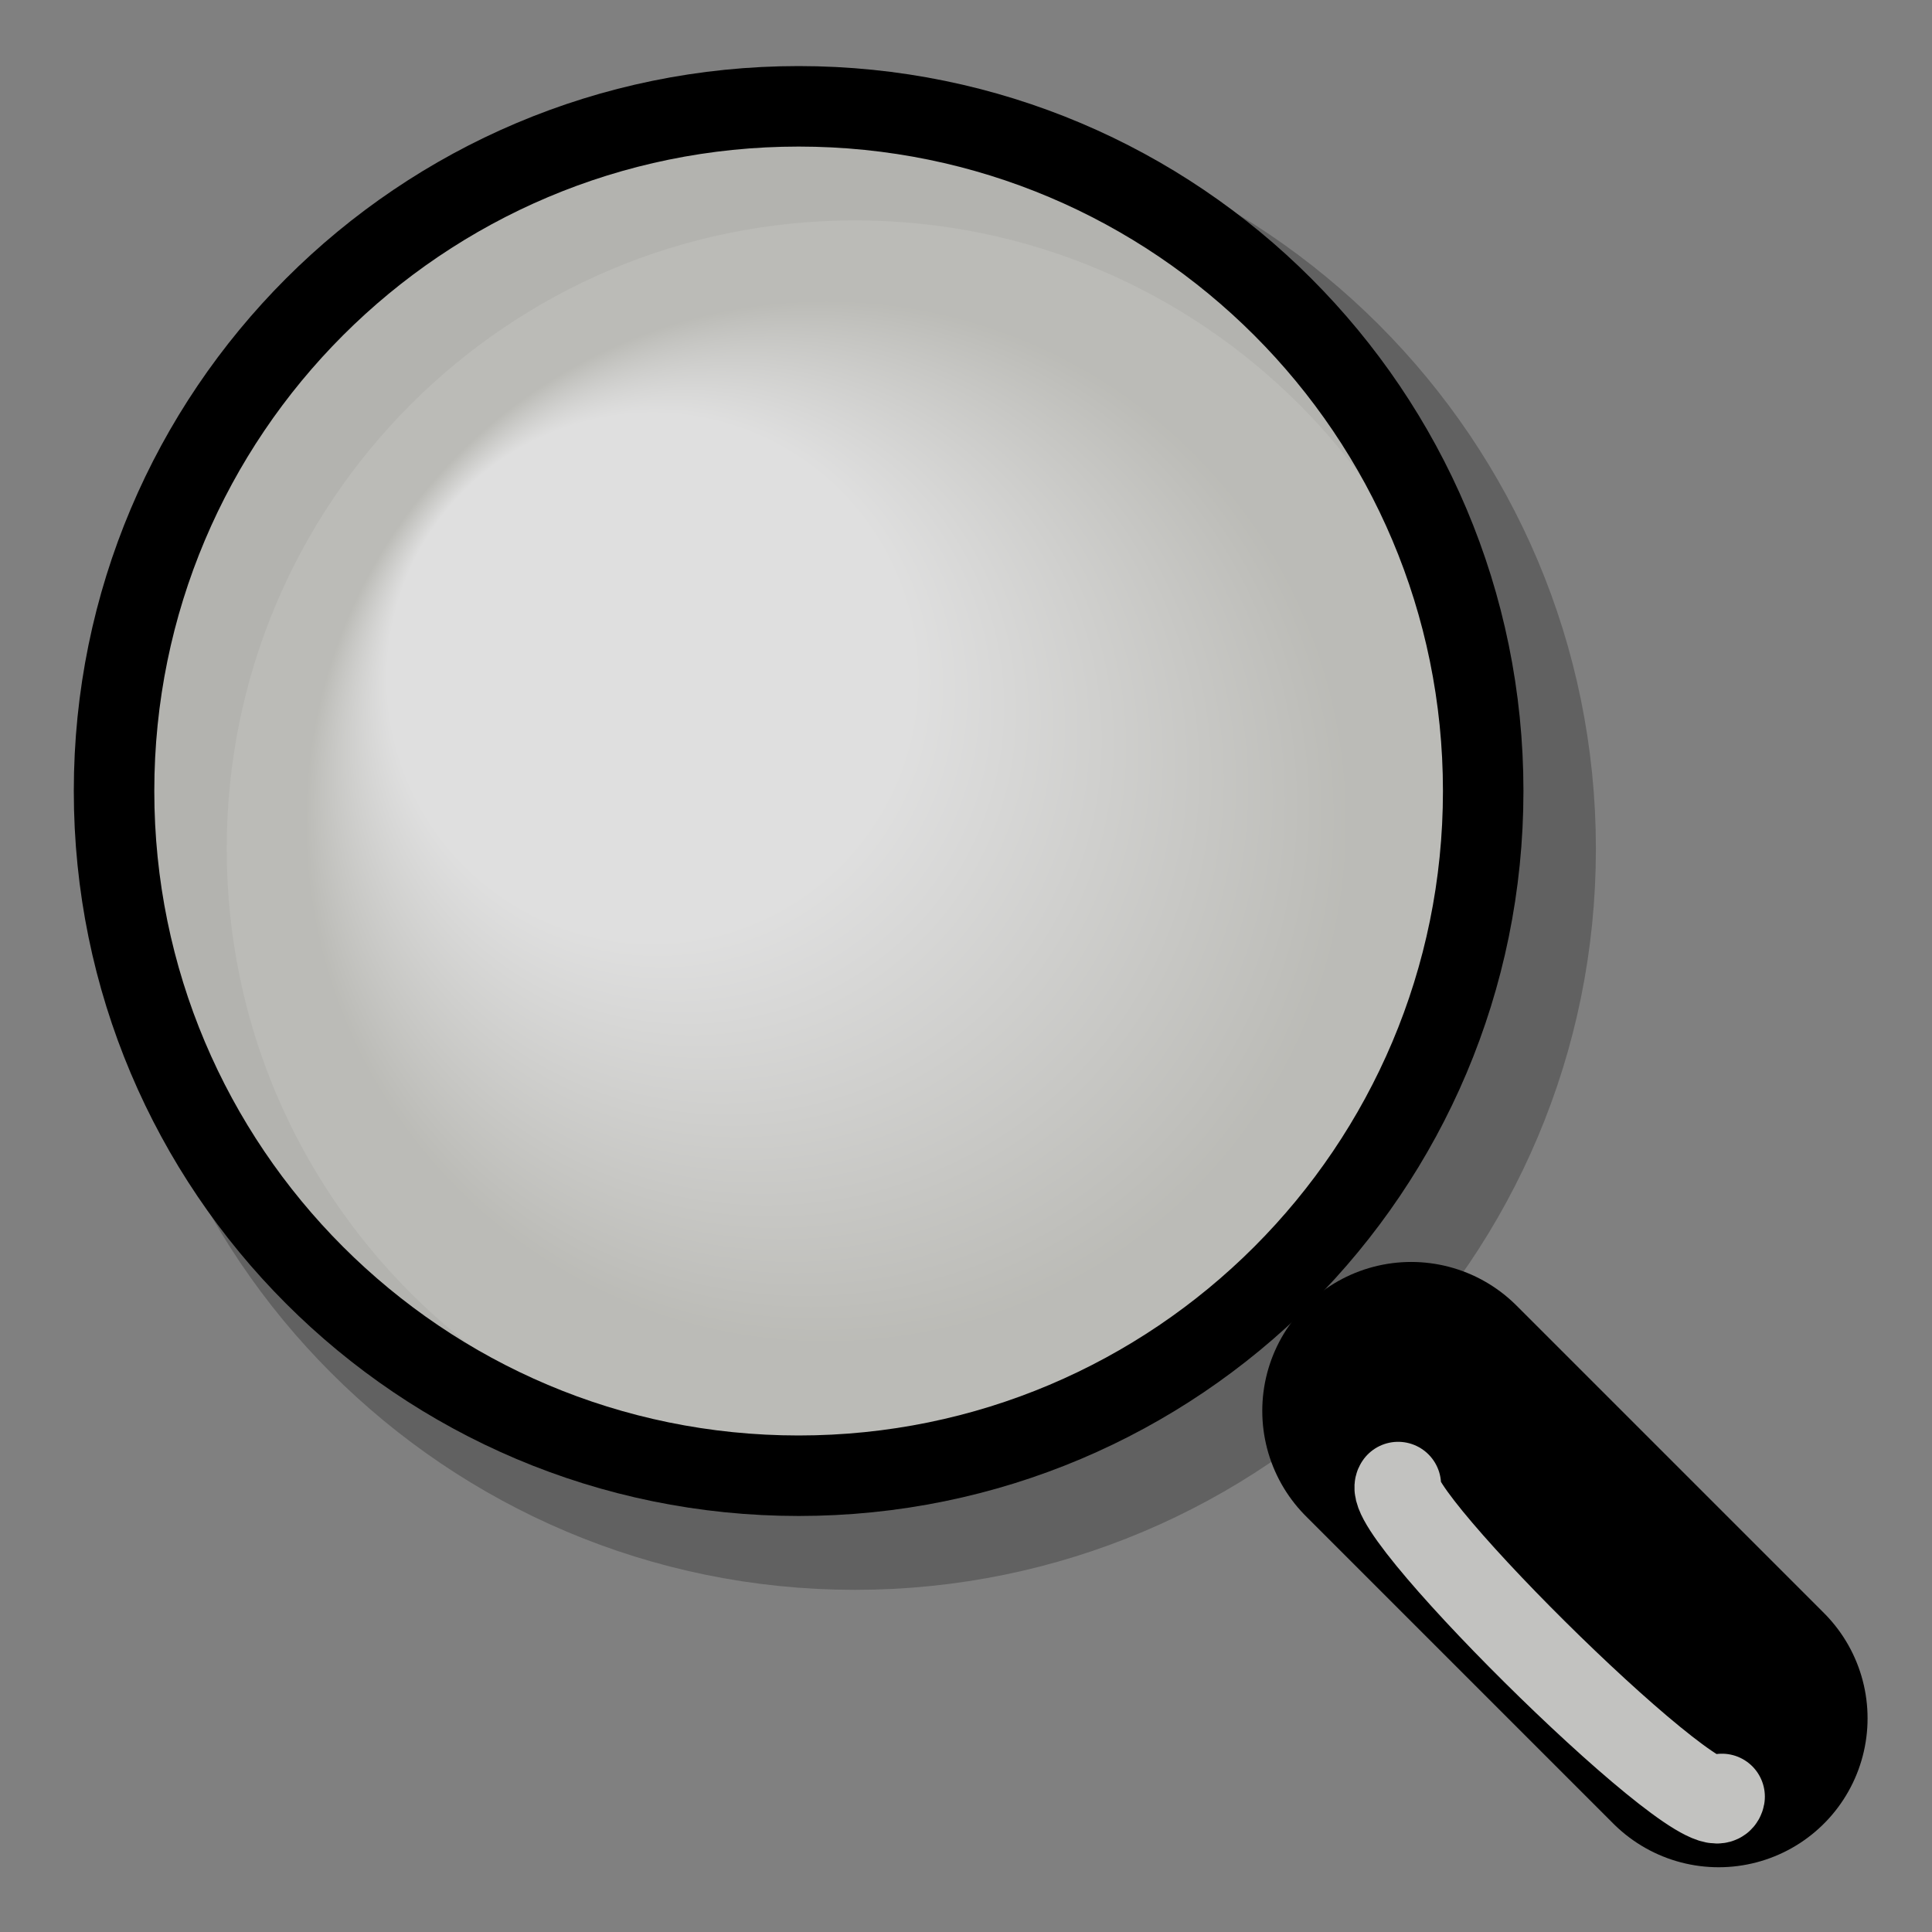 <?xml version="1.0" encoding="UTF-8" standalone="no"?>
<!DOCTYPE svg PUBLIC "-//W3C//DTD SVG 1.0//EN"
"http://www.w3.org/TR/2001/REC-SVG-20010904/DTD/svg10.dtd">
<svg
   xmlns="http://www.w3.org/2000/svg"
   xmlns:xlink="http://www.w3.org/1999/xlink"
   version="1.0"
   x="0"
   y="0"
   width="30"
   height="30"
   id="svg859">
  <rect width="100%" height="100%" fill="#808080" stroke="none"/>
  <defs
     id="defs861">
    <linearGradient
       id="linearGradient983">
      <stop
         style="stop-color:#ffffff;stop-opacity:1;"
         offset="0"
         id="stop984" />
      <stop
         style="stop-color:#ffffff;stop-opacity:1;"
         offset="0.5"
         id="stop839" />
      <stop
         style="stop-color:#cfcfc9;stop-opacity:1;"
         offset="1"
         id="stop985" />
    </linearGradient>
    <radialGradient
       cx="0.524"
       cy="0.517"
       r="0.434"
       fx="0.212"
       fy="0.309"
       id="radialGradient821"
       xlink:href="#linearGradient983" />
    <radialGradient
       cx="0.521"
       cy="0.523"
       r="0.381"
       fx="0.26"
       fy="0.308"
       id="radialGradient869"
       xlink:href="#linearGradient983" />
  </defs>
  <path
     d="M 24.803,14.055 C 24.804,8.184 20.045,3.423 14.173,3.423 C 8.302,3.423 3.542,8.184 3.543,14.055 C 3.542,19.927 8.302,24.687 14.173,24.687 C 20.045,24.687 24.804,19.927 24.803,14.055 L 24.803,14.055 z "
     transform="translate(-0.897,-0.875)"
     style="fill:none;fill-opacity:0.75;fill-rule:evenodd;stroke:#000000;stroke-width:1.75;stroke-opacity:0.24;"
     id="path873" />
  <path
     d="M 21.913,21.908 L 26.687,26.682"
     style="font-size:12;fill:none;fill-opacity:0.75;fill-rule:evenodd;stroke:#000000;stroke-width:4.625;stroke-linecap:round;"
     id="path986" />
  <path
     d="M 24.803,14.055 C 24.804,8.184 20.045,3.423 14.173,3.423 C 8.302,3.423 3.542,8.184 3.543,14.055 C 3.542,19.927 8.302,24.687 14.173,24.687 C 20.045,24.687 24.804,19.927 24.803,14.055 L 24.803,14.055 z "
     transform="translate(-1.772,-1.772)"
     style="fill:url(#radialGradient869);fill-opacity:0.75;fill-rule:evenodd;stroke:#000000;stroke-width:1.25;"
     id="path871" />
  <path
     d="M 21.71,23.055 C 21.421,23.464 26.613,28.574 26.738,27.898"
     style="fill:none;fill-opacity:0.75;fill-rule:evenodd;stroke:#fffffc;stroke-width:1pt;stroke-linecap:round;stroke-opacity:0.759;"
     id="path872" />
</svg>

